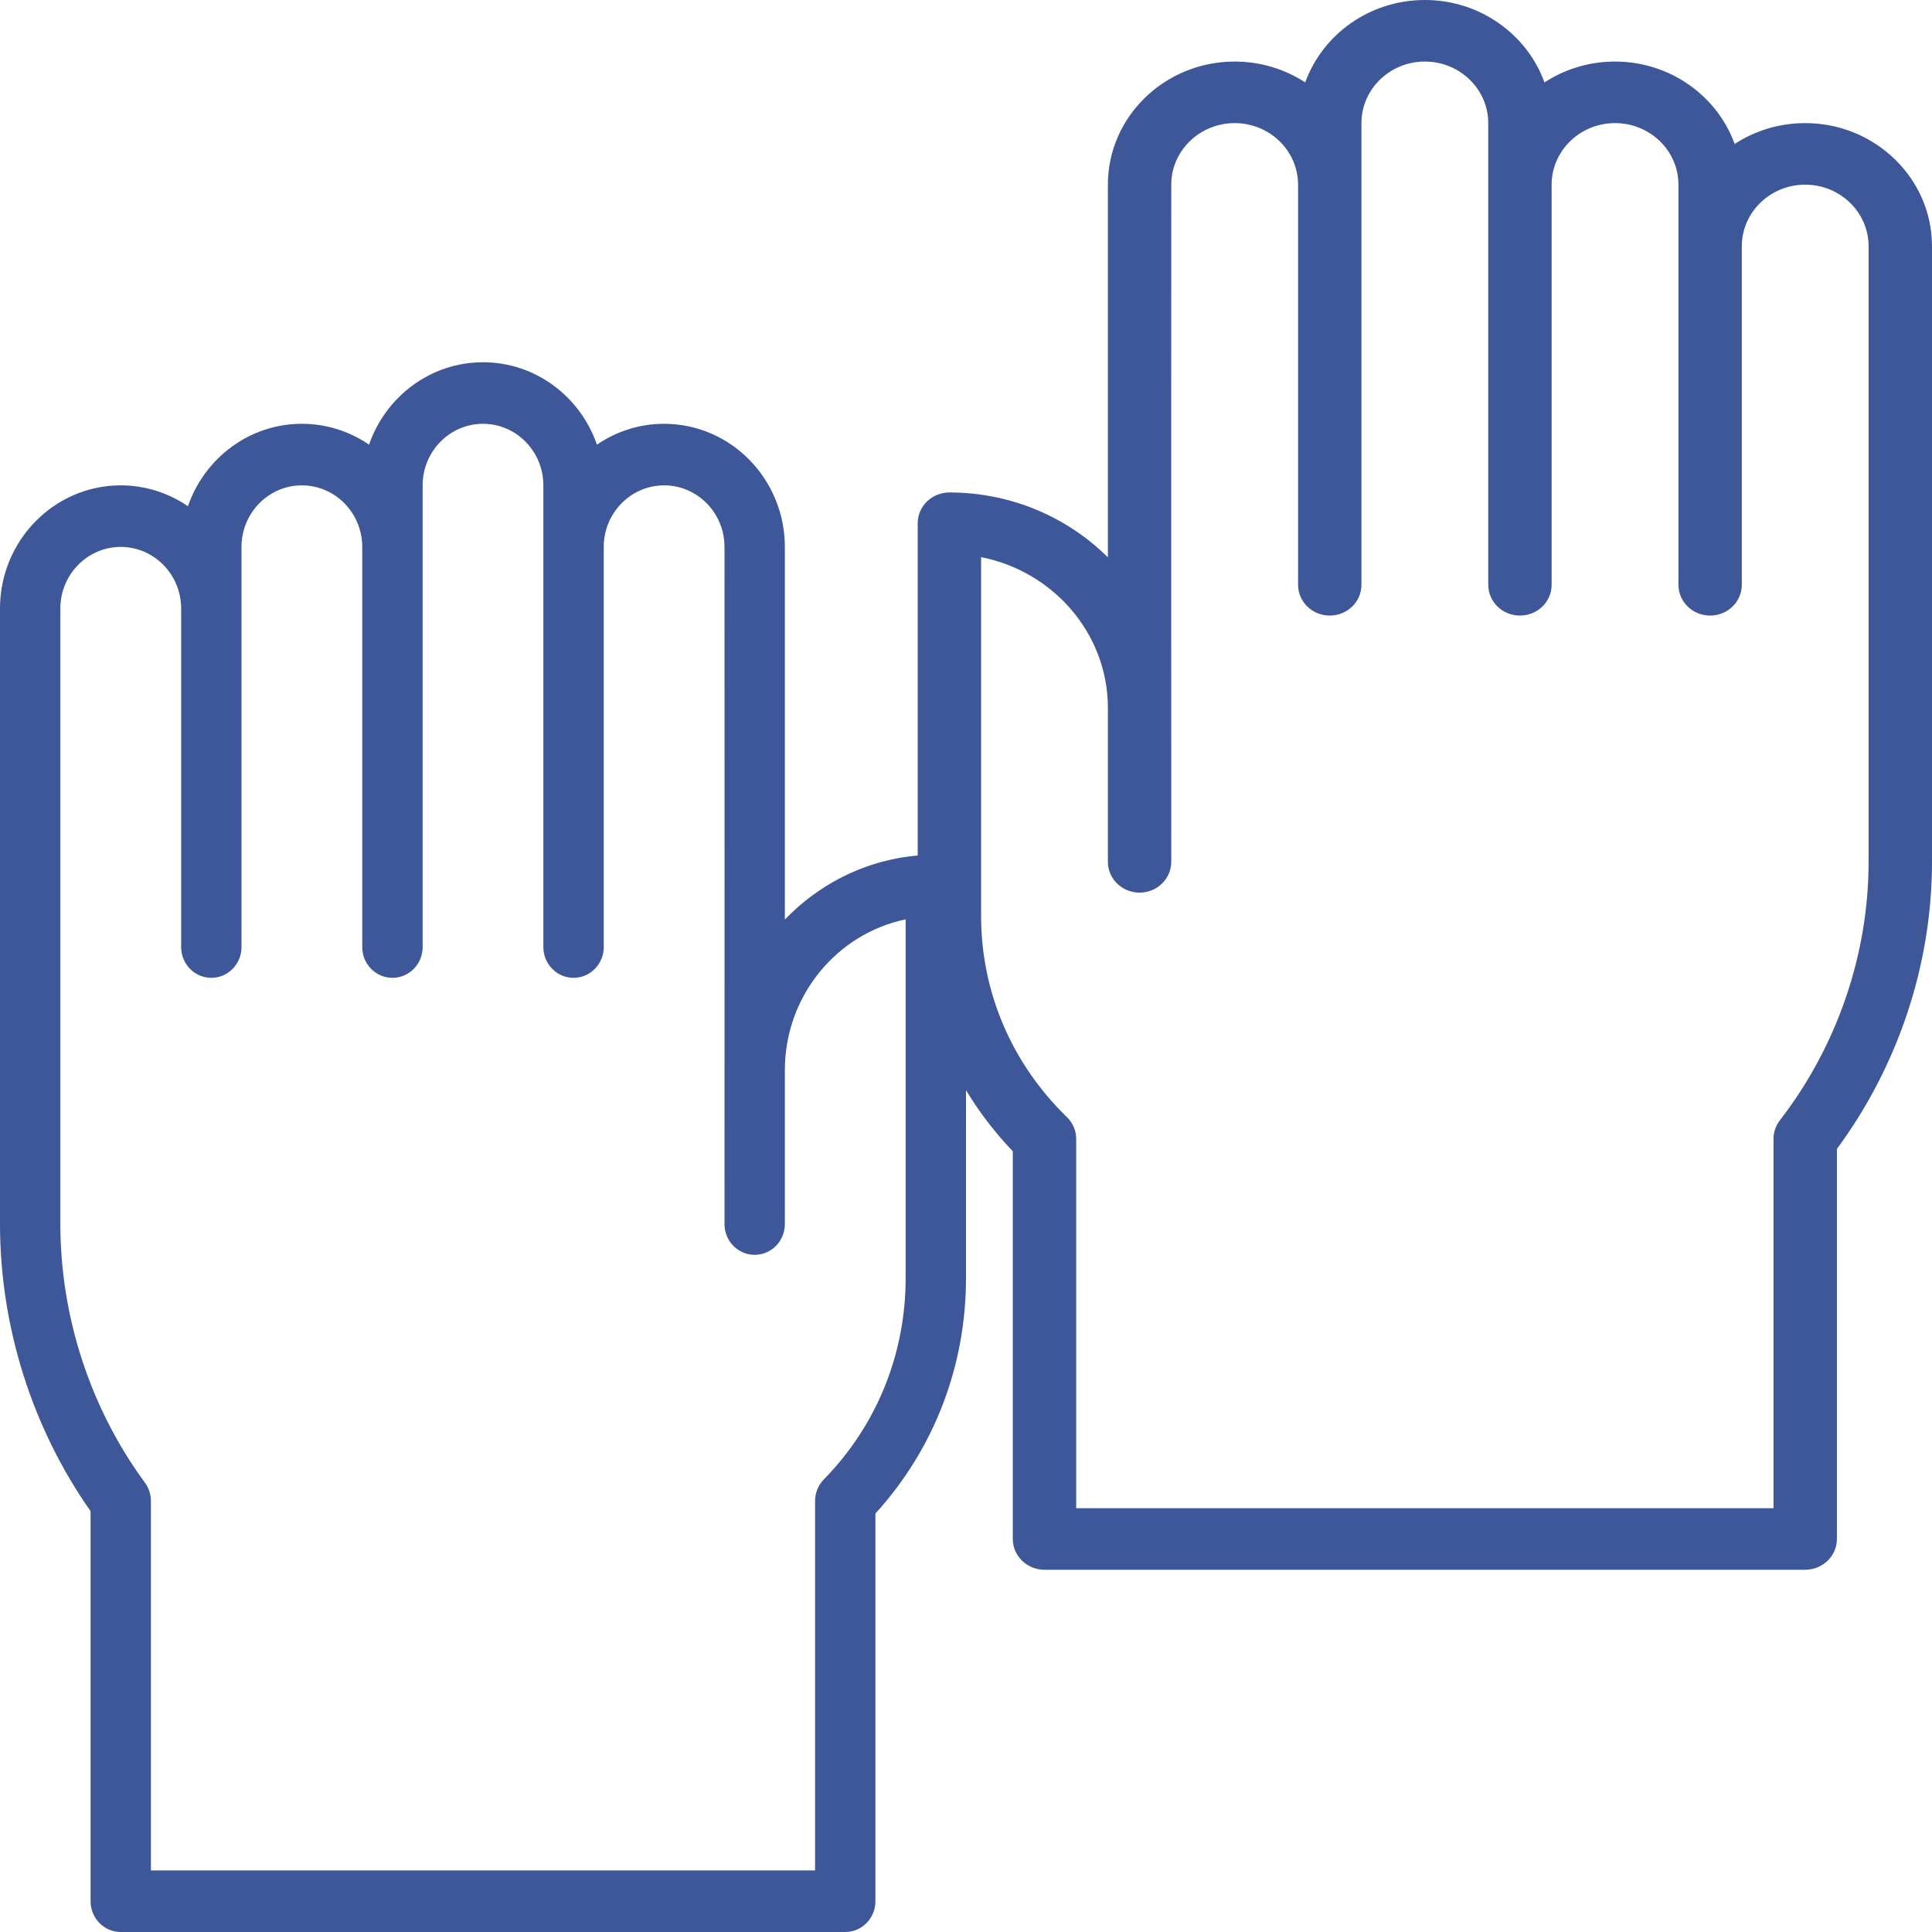 <svg width="50" height="50" viewBox="0 0 50 50" fill="none" xmlns="http://www.w3.org/2000/svg">
<g id="noun-electrotherapy-5760399 1" clip-path="url(#clip0_1104_974)">
<g id="Group">
<g id="Group_2">
<path id="Vector" d="M24.219 22.12C22.69 22.12 21.306 22.764 20.312 23.799V14.154C20.312 12.398 18.911 10.968 17.188 10.968C16.544 10.968 15.946 11.167 15.449 11.508C15.021 10.267 13.861 9.375 12.5 9.375C11.139 9.375 9.979 10.267 9.551 11.508C9.054 11.167 8.456 10.968 7.812 10.968C6.451 10.968 5.291 11.861 4.864 13.101C4.366 12.761 3.768 12.561 3.125 12.561C1.402 12.561 0 13.991 0 15.748V31.679C0 34.329 0.831 36.956 2.344 39.109V49.203C2.344 49.643 2.694 50 3.125 50H21.875C22.306 50 22.656 49.643 22.656 49.203V39.169C24.17 37.508 25 35.358 25 33.079V22.917C25 22.477 24.65 22.12 24.219 22.12ZM23.438 33.079C23.438 35.045 22.686 36.894 21.323 38.285C21.176 38.434 21.094 38.637 21.094 38.848V48.407H3.906V38.848C3.906 38.676 3.851 38.508 3.75 38.37C2.339 36.452 1.562 34.076 1.562 31.679V15.748C1.562 14.869 2.263 14.154 3.125 14.154C3.987 14.154 4.688 14.869 4.688 15.748V24.51C4.688 24.95 5.037 25.306 5.469 25.306C5.9 25.306 6.25 24.95 6.25 24.51C6.25 23.192 6.25 15.68 6.25 14.154C6.25 13.276 6.951 12.561 7.812 12.561C8.674 12.561 9.375 13.276 9.375 14.154C9.375 14.515 9.375 24.149 9.375 24.51C9.375 24.95 9.725 25.306 10.156 25.306C10.588 25.306 10.938 24.95 10.938 24.51C10.938 22.972 10.938 14.433 10.938 12.561C10.938 11.683 11.638 10.968 12.5 10.968C13.362 10.968 14.062 11.683 14.062 12.561C14.062 14.453 14.062 22.995 14.062 24.51C14.062 24.95 14.412 25.306 14.844 25.306C15.275 25.306 15.625 24.95 15.625 24.51C15.625 24.148 15.625 14.515 15.625 14.154C15.625 13.276 16.326 12.561 17.188 12.561C18.049 12.561 18.75 13.276 18.75 14.154C18.75 14.206 18.754 30.154 18.75 31.679C18.75 32.119 19.1 32.475 19.531 32.475C19.963 32.475 20.312 32.119 20.312 31.679V27.696C20.312 25.773 21.657 24.163 23.438 23.793V33.079Z" fill="#3E5798"/>
</g>
<g id="Group_3">
<path id="Vector_2" d="M24.57 12.745C26.176 12.745 27.629 13.389 28.672 14.424V4.779C28.672 3.022 30.144 1.593 31.953 1.593C32.628 1.593 33.256 1.792 33.779 2.133C34.228 0.892 35.446 0 36.875 0C38.304 0 39.522 0.892 39.971 2.133C40.494 1.792 41.122 1.593 41.797 1.593C43.226 1.593 44.444 2.486 44.893 3.726C45.415 3.385 46.044 3.186 46.719 3.186C48.528 3.186 50 4.616 50 6.373V22.304C50 24.954 49.128 27.581 47.539 29.734V39.828C47.539 40.268 47.172 40.625 46.719 40.625H27.031C26.578 40.625 26.211 40.268 26.211 39.828V29.794C24.621 28.133 23.75 25.983 23.75 23.704V13.542C23.75 13.102 24.117 12.745 24.57 12.745ZM25.391 23.704C25.391 25.67 26.179 27.519 27.611 28.91C27.765 29.059 27.852 29.262 27.852 29.473V39.032H45.898V29.473C45.898 29.301 45.956 29.133 46.062 28.995C47.544 27.077 48.359 24.701 48.359 22.304V6.373C48.359 5.494 47.623 4.779 46.719 4.779C45.814 4.779 45.078 5.494 45.078 6.373V15.135C45.078 15.575 44.711 15.931 44.258 15.931C43.805 15.931 43.438 15.575 43.438 15.135C43.438 13.817 43.438 6.305 43.438 4.779C43.438 3.901 42.702 3.186 41.797 3.186C40.892 3.186 40.156 3.901 40.156 4.779C40.156 5.141 40.156 14.774 40.156 15.135C40.156 15.575 39.789 15.931 39.336 15.931C38.883 15.931 38.516 15.575 38.516 15.135C38.516 13.597 38.516 5.058 38.516 3.186C38.516 2.308 37.78 1.593 36.875 1.593C35.97 1.593 35.234 2.308 35.234 3.186C35.234 5.078 35.234 13.62 35.234 15.135C35.234 15.575 34.867 15.931 34.414 15.931C33.961 15.931 33.594 15.575 33.594 15.135C33.594 14.773 33.594 5.14 33.594 4.779C33.594 3.901 32.858 3.186 31.953 3.186C31.049 3.186 30.312 3.901 30.312 4.779C30.312 4.831 30.309 20.779 30.312 22.304C30.312 22.744 29.945 23.101 29.492 23.101C29.039 23.101 28.672 22.744 28.672 22.304V18.321C28.672 16.398 27.26 14.788 25.391 14.418V23.704Z" fill="#3E5798"/>
</g>
</g>
</g>
<defs>
<clipPath id="clip0_1104_974">
<rect width="50" height="50" fill="white"/>
</clipPath>
</defs>
</svg>
